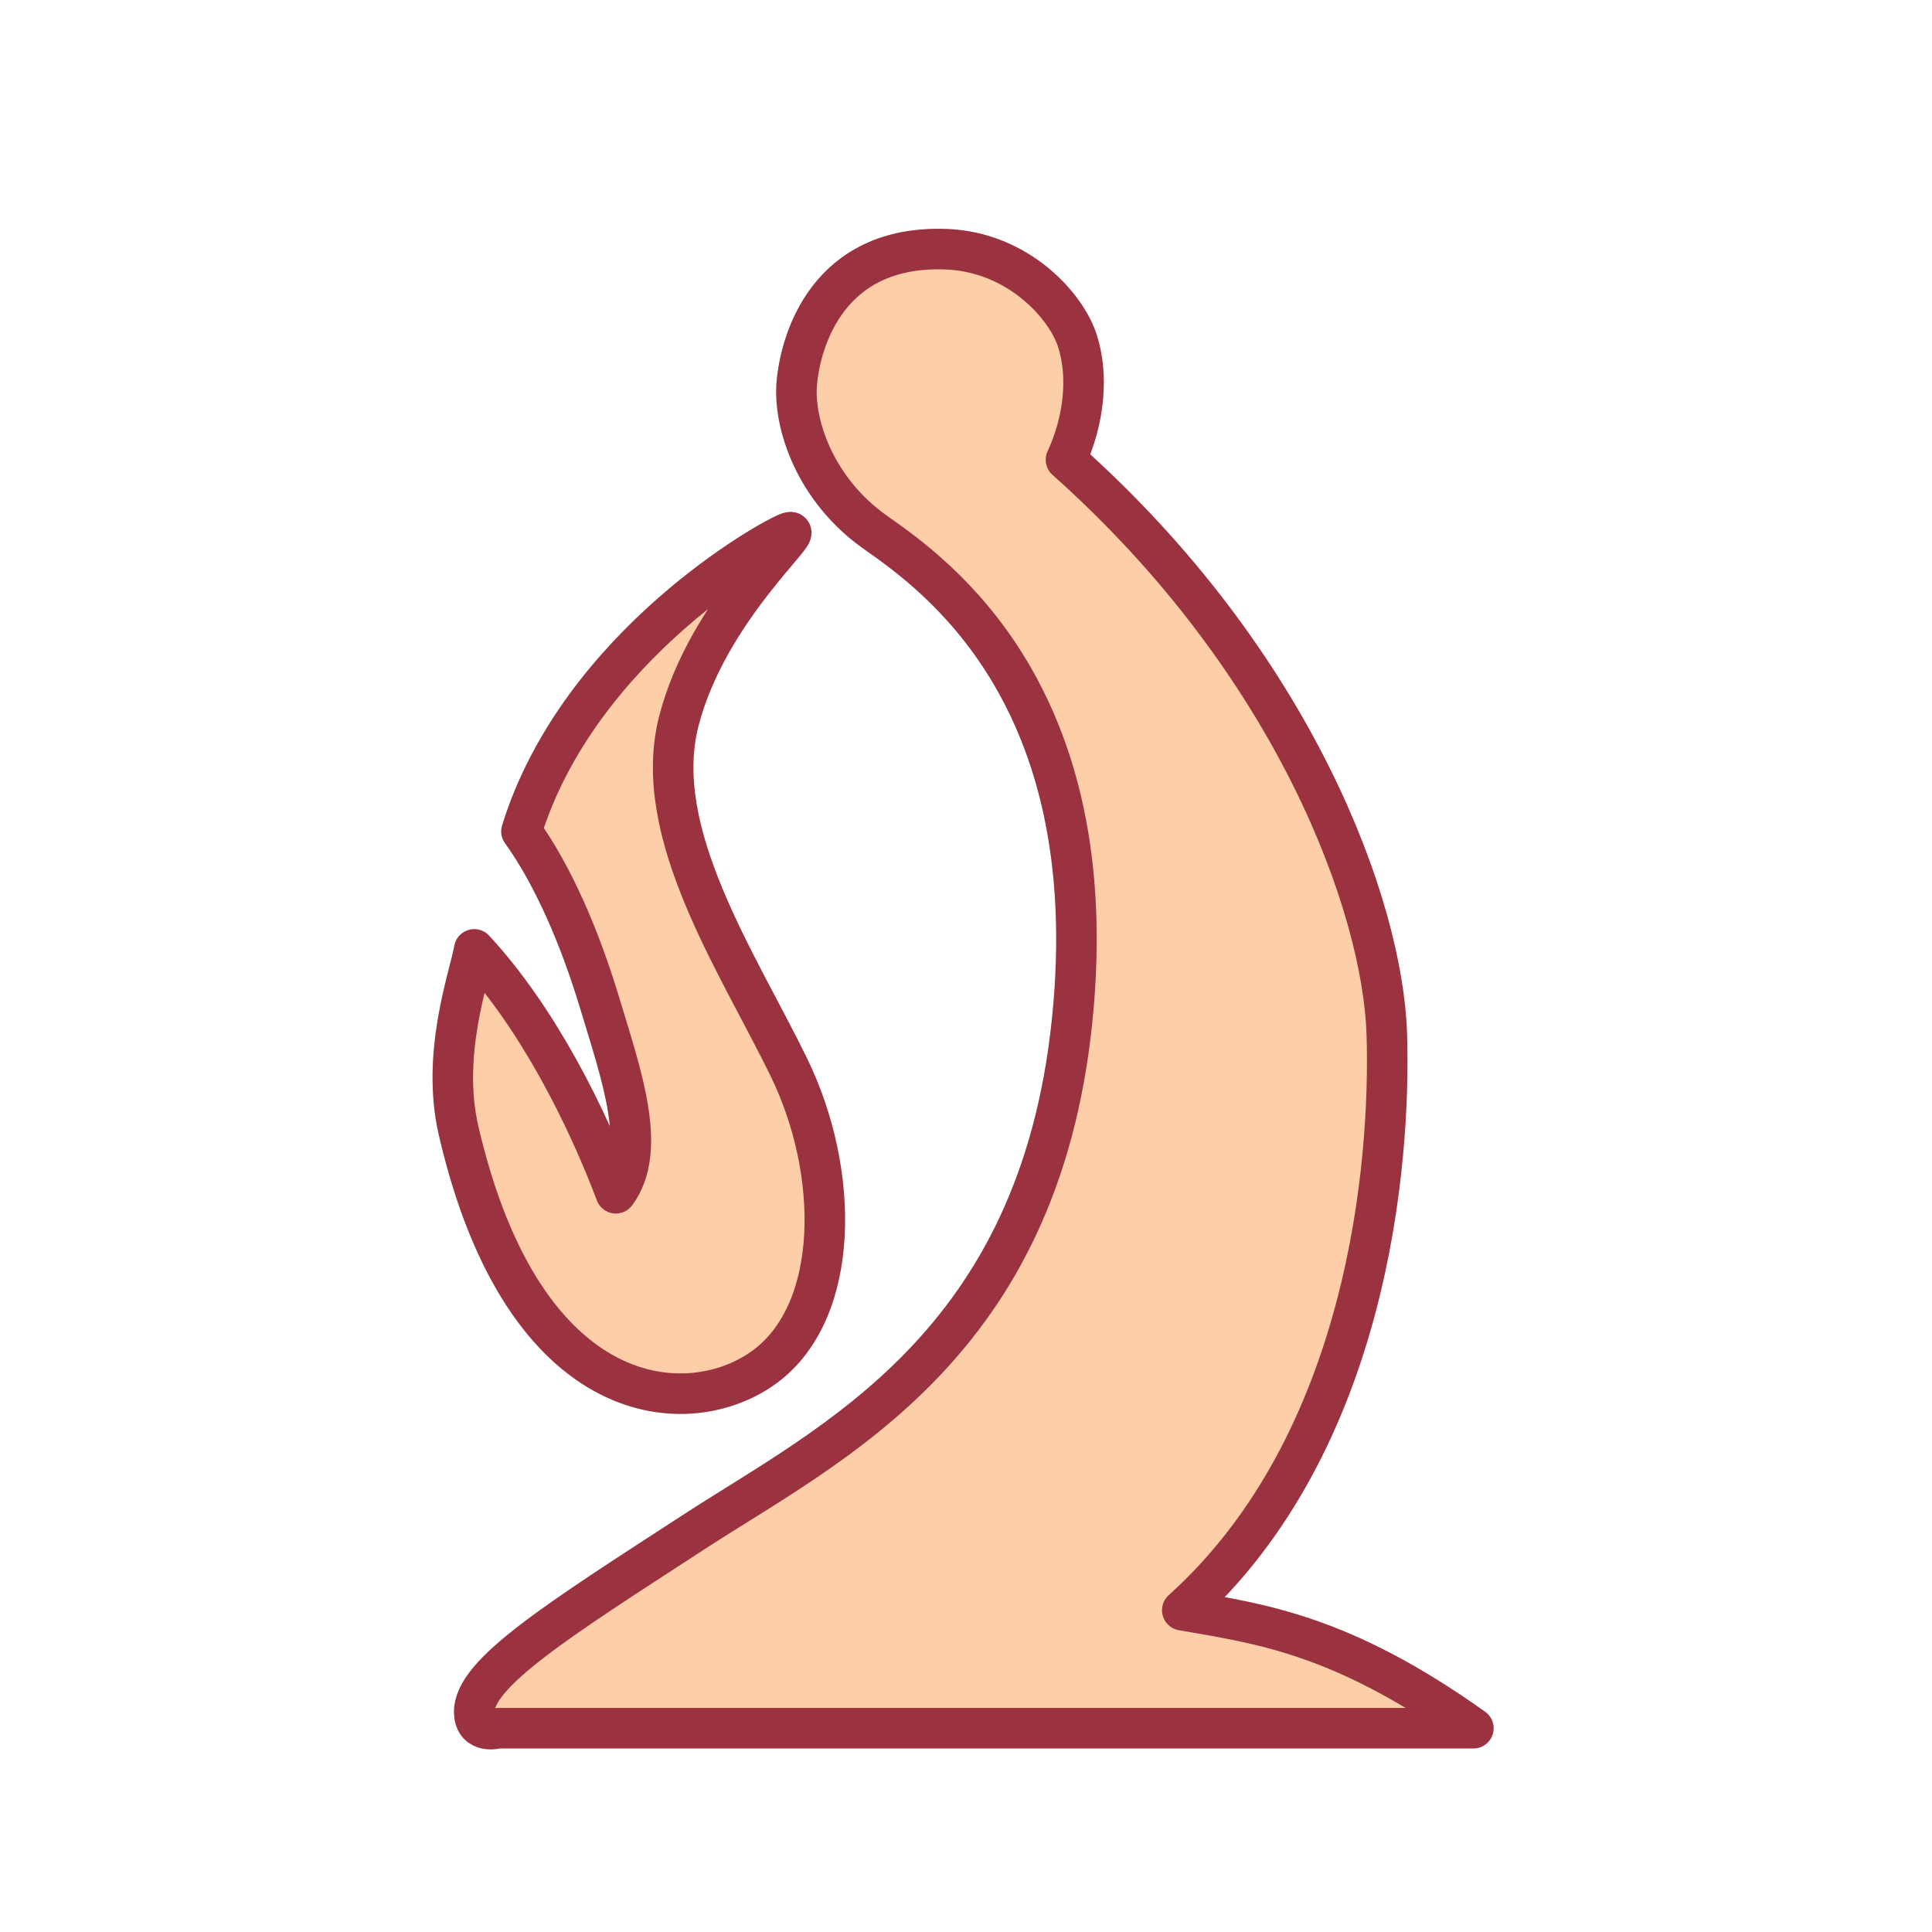 <svg width="256" height="256" viewBox="0 0 256 256" fill="none" xmlns="http://www.w3.org/2000/svg">
<path fill-rule="evenodd" clip-rule="evenodd" d="M62.84 226.915C62.922 229.87 65.968 229 65.968 229H195.23C177.646 216.48 166.941 215.168 156.66 213.363C181.378 191.096 184.279 153.998 183.763 137.082C183.248 120.167 171.638 87.969 141.249 60.919C143.644 55.782 144.289 49.796 142.74 45.089C141.19 40.382 134.801 33.386 125.387 33.02C109.625 32.419 106.07 45.218 105.58 50.742C105.09 56.266 108.097 64.992 116.005 70.549C123.912 76.105 146.485 92.01 142.066 135.18C137.647 178.35 110.214 191.128 92.028 202.939C73.843 214.749 62.697 221.756 62.84 226.915ZM104.538 70.549C107.034 69.764 93.737 80.769 89.944 95.567C86.15 110.365 97.745 127.485 104.538 141.434C111.331 155.384 111.33 173.643 101.411 181.047C91.491 188.452 69.443 187.399 60.755 149.774C58.425 139.618 62.167 129.527 62.84 125.798C71.397 135.04 77.821 148.119 81.604 158.114C85.895 152.343 82.299 142.337 79.519 133.095C76.739 123.853 73.151 115.803 69.095 110.161C76.742 85.444 102.416 71.215 104.538 70.549Z" fill="#FECEA8" stroke="#9B3240" stroke-width="5.373" stroke-linecap="square" stroke-linejoin="round"/>
</svg>
